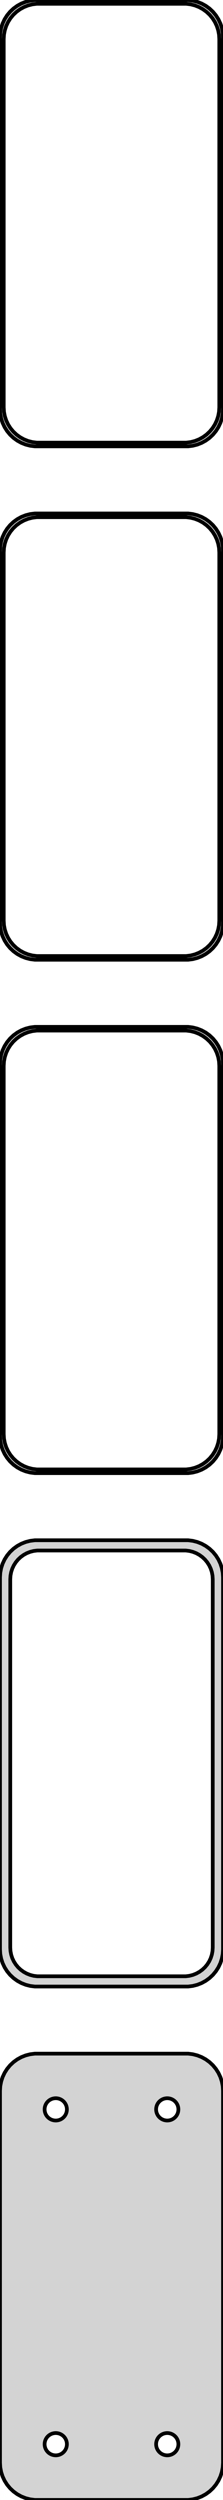 <?xml version="1.0" standalone="no"?>
<!DOCTYPE svg PUBLIC "-//W3C//DTD SVG 1.1//EN" "http://www.w3.org/Graphics/SVG/1.1/DTD/svg11.dtd">
<svg width="30mm" height="336mm" viewBox="-15 -582 30 336" xmlns="http://www.w3.org/2000/svg" version="1.1">
<title>OpenSCAD Model</title>
<path d="
M 10.937,-522.089 L 11.545,-522.245 L 12.129,-522.476 L 12.679,-522.778 L 13.187,-523.147 L 13.645,-523.577
 L 14.045,-524.061 L 14.382,-524.591 L 14.649,-525.159 L 14.843,-525.757 L 14.961,-526.373 L 15,-527
 L 15,-577 L 14.961,-577.627 L 14.843,-578.243 L 14.649,-578.841 L 14.382,-579.409 L 14.045,-579.939
 L 13.645,-580.423 L 13.187,-580.853 L 12.679,-581.222 L 12.129,-581.524 L 11.545,-581.755 L 10.937,-581.911
 L 10.314,-581.99 L -10.314,-581.99 L -10.937,-581.911 L -11.545,-581.755 L -12.129,-581.524 L -12.679,-581.222
 L -13.187,-580.853 L -13.645,-580.423 L -14.045,-579.939 L -14.382,-579.409 L -14.649,-578.841 L -14.843,-578.243
 L -14.961,-577.627 L -15,-577 L -15,-527 L -14.961,-526.373 L -14.843,-525.757 L -14.649,-525.159
 L -14.382,-524.591 L -14.045,-524.061 L -13.645,-523.577 L -13.187,-523.147 L -12.679,-522.778 L -12.129,-522.476
 L -11.545,-522.245 L -10.937,-522.089 L -10.314,-522.01 L 10.314,-522.01 z
M -10.048,-522.509 L -10.64,-522.584 L -11.218,-522.732 L -11.772,-522.952 L -12.295,-523.239 L -12.778,-523.59
 L -13.213,-523.998 L -13.593,-524.458 L -13.912,-524.962 L -14.166,-525.501 L -14.351,-526.069 L -14.463,-526.655
 L -14.5,-527.25 L -14.5,-576.75 L -14.463,-577.345 L -14.351,-577.931 L -14.166,-578.499 L -13.912,-579.038
 L -13.593,-579.542 L -13.213,-580.002 L -12.778,-580.41 L -12.295,-580.761 L -11.772,-581.048 L -11.218,-581.268
 L -10.64,-581.416 L -10.048,-581.491 L 10.048,-581.491 L 10.64,-581.416 L 11.218,-581.268 L 11.772,-581.048
 L 12.295,-580.761 L 12.778,-580.41 L 13.213,-580.002 L 13.593,-579.542 L 13.912,-579.038 L 14.166,-578.499
 L 14.351,-577.931 L 14.463,-577.345 L 14.5,-576.75 L 14.5,-527.25 L 14.463,-526.655 L 14.351,-526.069
 L 14.166,-525.501 L 13.912,-524.962 L 13.593,-524.458 L 13.213,-523.998 L 12.778,-523.59 L 12.295,-523.239
 L 11.772,-522.952 L 11.218,-522.732 L 10.64,-522.584 L 10.048,-522.509 z
M 10.937,-453.089 L 11.545,-453.245 L 12.129,-453.476 L 12.679,-453.778 L 13.187,-454.147 L 13.645,-454.577
 L 14.045,-455.061 L 14.382,-455.591 L 14.649,-456.159 L 14.843,-456.757 L 14.961,-457.373 L 15,-458
 L 15,-508 L 14.961,-508.627 L 14.843,-509.243 L 14.649,-509.841 L 14.382,-510.409 L 14.045,-510.939
 L 13.645,-511.423 L 13.187,-511.853 L 12.679,-512.222 L 12.129,-512.524 L 11.545,-512.755 L 10.937,-512.911
 L 10.314,-512.99 L -10.314,-512.99 L -10.937,-512.911 L -11.545,-512.755 L -12.129,-512.524 L -12.679,-512.222
 L -13.187,-511.853 L -13.645,-511.423 L -14.045,-510.939 L -14.382,-510.409 L -14.649,-509.841 L -14.843,-509.243
 L -14.961,-508.627 L -15,-508 L -15,-458 L -14.961,-457.373 L -14.843,-456.757 L -14.649,-456.159
 L -14.382,-455.591 L -14.045,-455.061 L -13.645,-454.577 L -13.187,-454.147 L -12.679,-453.778 L -12.129,-453.476
 L -11.545,-453.245 L -10.937,-453.089 L -10.314,-453.01 L 10.314,-453.01 z
M -10.048,-453.509 L -10.64,-453.584 L -11.218,-453.732 L -11.772,-453.952 L -12.295,-454.239 L -12.778,-454.59
 L -13.213,-454.998 L -13.593,-455.458 L -13.912,-455.962 L -14.166,-456.501 L -14.351,-457.069 L -14.463,-457.655
 L -14.5,-458.25 L -14.5,-507.75 L -14.463,-508.345 L -14.351,-508.931 L -14.166,-509.499 L -13.912,-510.038
 L -13.593,-510.542 L -13.213,-511.002 L -12.778,-511.41 L -12.295,-511.761 L -11.772,-512.048 L -11.218,-512.268
 L -10.64,-512.416 L -10.048,-512.491 L 10.048,-512.491 L 10.64,-512.416 L 11.218,-512.268 L 11.772,-512.048
 L 12.295,-511.761 L 12.778,-511.41 L 13.213,-511.002 L 13.593,-510.542 L 13.912,-510.038 L 14.166,-509.499
 L 14.351,-508.931 L 14.463,-508.345 L 14.5,-507.75 L 14.5,-458.25 L 14.463,-457.655 L 14.351,-457.069
 L 14.166,-456.501 L 13.912,-455.962 L 13.593,-455.458 L 13.213,-454.998 L 12.778,-454.59 L 12.295,-454.239
 L 11.772,-453.952 L 11.218,-453.732 L 10.64,-453.584 L 10.048,-453.509 z
M 10.937,-384.089 L 11.545,-384.245 L 12.129,-384.476 L 12.679,-384.778 L 13.187,-385.147 L 13.645,-385.577
 L 14.045,-386.061 L 14.382,-386.591 L 14.649,-387.159 L 14.843,-387.757 L 14.961,-388.373 L 15,-389
 L 15,-439 L 14.961,-439.627 L 14.843,-440.243 L 14.649,-440.841 L 14.382,-441.409 L 14.045,-441.939
 L 13.645,-442.423 L 13.187,-442.853 L 12.679,-443.222 L 12.129,-443.524 L 11.545,-443.755 L 10.937,-443.911
 L 10.314,-443.99 L -10.314,-443.99 L -10.937,-443.911 L -11.545,-443.755 L -12.129,-443.524 L -12.679,-443.222
 L -13.187,-442.853 L -13.645,-442.423 L -14.045,-441.939 L -14.382,-441.409 L -14.649,-440.841 L -14.843,-440.243
 L -14.961,-439.627 L -15,-439 L -15,-389 L -14.961,-388.373 L -14.843,-387.757 L -14.649,-387.159
 L -14.382,-386.591 L -14.045,-386.061 L -13.645,-385.577 L -13.187,-385.147 L -12.679,-384.778 L -12.129,-384.476
 L -11.545,-384.245 L -10.937,-384.089 L -10.314,-384.01 L 10.314,-384.01 z
M -10.048,-384.509 L -10.64,-384.584 L -11.218,-384.732 L -11.772,-384.952 L -12.295,-385.239 L -12.778,-385.59
 L -13.213,-385.998 L -13.593,-386.458 L -13.912,-386.962 L -14.166,-387.501 L -14.351,-388.069 L -14.463,-388.655
 L -14.5,-389.25 L -14.5,-438.75 L -14.463,-439.345 L -14.351,-439.931 L -14.166,-440.499 L -13.912,-441.038
 L -13.593,-441.542 L -13.213,-442.002 L -12.778,-442.41 L -12.295,-442.761 L -11.772,-443.048 L -11.218,-443.268
 L -10.64,-443.416 L -10.048,-443.491 L 10.048,-443.491 L 10.64,-443.416 L 11.218,-443.268 L 11.772,-443.048
 L 12.295,-442.761 L 12.778,-442.41 L 13.213,-442.002 L 13.593,-441.542 L 13.912,-441.038 L 14.166,-440.499
 L 14.351,-439.931 L 14.463,-439.345 L 14.5,-438.75 L 14.5,-389.25 L 14.463,-388.655 L 14.351,-388.069
 L 14.166,-387.501 L 13.912,-386.962 L 13.593,-386.458 L 13.213,-385.998 L 12.778,-385.59 L 12.295,-385.239
 L 11.772,-384.952 L 11.218,-384.732 L 10.64,-384.584 L 10.048,-384.509 z
M 10.937,-315.089 L 11.545,-315.245 L 12.129,-315.476 L 12.679,-315.778 L 13.187,-316.147 L 13.645,-316.577
 L 14.045,-317.061 L 14.382,-317.591 L 14.649,-318.159 L 14.843,-318.757 L 14.961,-319.373 L 15,-320
 L 15,-370 L 14.961,-370.627 L 14.843,-371.243 L 14.649,-371.841 L 14.382,-372.409 L 14.045,-372.939
 L 13.645,-373.423 L 13.187,-373.853 L 12.679,-374.222 L 12.129,-374.524 L 11.545,-374.755 L 10.937,-374.911
 L 10.314,-374.99 L -10.314,-374.99 L -10.937,-374.911 L -11.545,-374.755 L -12.129,-374.524 L -12.679,-374.222
 L -13.187,-373.853 L -13.645,-373.423 L -14.045,-372.939 L -14.382,-372.409 L -14.649,-371.841 L -14.843,-371.243
 L -14.961,-370.627 L -15,-370 L -15,-320 L -14.961,-319.373 L -14.843,-318.757 L -14.649,-318.159
 L -14.382,-317.591 L -14.045,-317.061 L -13.645,-316.577 L -13.187,-316.147 L -12.679,-315.778 L -12.129,-315.476
 L -11.545,-315.245 L -10.937,-315.089 L -10.314,-315.01 L 10.314,-315.01 z
M -9.993,-316.388 L -10.475,-316.449 L -10.946,-316.57 L -11.398,-316.749 L -11.823,-316.983 L -12.216,-317.269
 L -12.571,-317.601 L -12.88,-317.976 L -13.141,-318.386 L -13.348,-318.826 L -13.498,-319.288 L -13.589,-319.765
 L -13.62,-320.25 L -13.62,-369.75 L -13.589,-370.235 L -13.498,-370.712 L -13.348,-371.174 L -13.141,-371.614
 L -12.88,-372.024 L -12.571,-372.399 L -12.216,-372.731 L -11.823,-373.017 L -11.398,-373.251 L -10.946,-373.43
 L -10.475,-373.551 L -9.993,-373.612 L 9.993,-373.612 L 10.475,-373.551 L 10.946,-373.43 L 11.398,-373.251
 L 11.823,-373.017 L 12.216,-372.731 L 12.571,-372.399 L 12.88,-372.024 L 13.141,-371.614 L 13.348,-371.174
 L 13.498,-370.712 L 13.589,-370.235 L 13.62,-369.75 L 13.62,-320.25 L 13.589,-319.765 L 13.498,-319.288
 L 13.348,-318.826 L 13.141,-318.386 L 12.88,-317.976 L 12.571,-317.601 L 12.216,-317.269 L 11.823,-316.983
 L 11.398,-316.749 L 10.946,-316.57 L 10.475,-316.449 L 9.993,-316.388 z
M 10.937,-246.089 L 11.545,-246.245 L 12.129,-246.476 L 12.679,-246.778 L 13.187,-247.147 L 13.645,-247.577
 L 14.045,-248.061 L 14.382,-248.591 L 14.649,-249.159 L 14.843,-249.757 L 14.961,-250.373 L 15,-251
 L 15,-301 L 14.961,-301.627 L 14.843,-302.243 L 14.649,-302.841 L 14.382,-303.409 L 14.045,-303.939
 L 13.645,-304.423 L 13.187,-304.853 L 12.679,-305.222 L 12.129,-305.524 L 11.545,-305.755 L 10.937,-305.911
 L 10.314,-305.99 L -10.314,-305.99 L -10.937,-305.911 L -11.545,-305.755 L -12.129,-305.524 L -12.679,-305.222
 L -13.187,-304.853 L -13.645,-304.423 L -14.045,-303.939 L -14.382,-303.409 L -14.649,-302.841 L -14.843,-302.243
 L -14.961,-301.627 L -15,-301 L -15,-251 L -14.961,-250.373 L -14.843,-249.757 L -14.649,-249.159
 L -14.382,-248.591 L -14.045,-248.061 L -13.645,-247.577 L -13.187,-247.147 L -12.679,-246.778 L -12.129,-246.476
 L -11.545,-246.245 L -10.937,-246.089 L -10.314,-246.01 L 10.314,-246.01 z
M -7.594,-297.003 L -7.781,-297.027 L -7.964,-297.073 L -8.139,-297.143 L -8.304,-297.234 L -8.456,-297.344
 L -8.593,-297.473 L -8.714,-297.618 L -8.814,-297.777 L -8.895,-297.948 L -8.953,-298.127 L -8.988,-298.312
 L -9,-298.5 L -8.988,-298.688 L -8.953,-298.873 L -8.895,-299.052 L -8.814,-299.223 L -8.714,-299.382
 L -8.593,-299.527 L -8.456,-299.656 L -8.304,-299.766 L -8.139,-299.857 L -7.964,-299.927 L -7.781,-299.973
 L -7.594,-299.997 L -7.406,-299.997 L -7.219,-299.973 L -7.036,-299.927 L -6.861,-299.857 L -6.696,-299.766
 L -6.544,-299.656 L -6.407,-299.527 L -6.286,-299.382 L -6.186,-299.223 L -6.105,-299.052 L -6.047,-298.873
 L -6.012,-298.688 L -6,-298.5 L -6.012,-298.312 L -6.047,-298.127 L -6.105,-297.948 L -6.186,-297.777
 L -6.286,-297.618 L -6.407,-297.473 L -6.544,-297.344 L -6.696,-297.234 L -6.861,-297.143 L -7.036,-297.073
 L -7.219,-297.027 L -7.406,-297.003 z
M 7.406,-297.003 L 7.219,-297.027 L 7.036,-297.073 L 6.861,-297.143 L 6.696,-297.234 L 6.544,-297.344
 L 6.407,-297.473 L 6.286,-297.618 L 6.186,-297.777 L 6.105,-297.948 L 6.047,-298.127 L 6.012,-298.312
 L 6,-298.5 L 6.012,-298.688 L 6.047,-298.873 L 6.105,-299.052 L 6.186,-299.223 L 6.286,-299.382
 L 6.407,-299.527 L 6.544,-299.656 L 6.696,-299.766 L 6.861,-299.857 L 7.036,-299.927 L 7.219,-299.973
 L 7.406,-299.997 L 7.594,-299.997 L 7.781,-299.973 L 7.964,-299.927 L 8.139,-299.857 L 8.304,-299.766
 L 8.456,-299.656 L 8.593,-299.527 L 8.714,-299.382 L 8.814,-299.223 L 8.895,-299.052 L 8.953,-298.873
 L 8.988,-298.688 L 9,-298.5 L 8.988,-298.312 L 8.953,-298.127 L 8.895,-297.948 L 8.814,-297.777
 L 8.714,-297.618 L 8.593,-297.473 L 8.456,-297.344 L 8.304,-297.234 L 8.139,-297.143 L 7.964,-297.073
 L 7.781,-297.027 L 7.594,-297.003 z
M -7.594,-252.003 L -7.781,-252.027 L -7.964,-252.073 L -8.139,-252.143 L -8.304,-252.234 L -8.456,-252.344
 L -8.593,-252.473 L -8.714,-252.618 L -8.814,-252.777 L -8.895,-252.948 L -8.953,-253.127 L -8.988,-253.312
 L -9,-253.5 L -8.988,-253.688 L -8.953,-253.873 L -8.895,-254.052 L -8.814,-254.223 L -8.714,-254.382
 L -8.593,-254.527 L -8.456,-254.656 L -8.304,-254.766 L -8.139,-254.857 L -7.964,-254.927 L -7.781,-254.973
 L -7.594,-254.997 L -7.406,-254.997 L -7.219,-254.973 L -7.036,-254.927 L -6.861,-254.857 L -6.696,-254.766
 L -6.544,-254.656 L -6.407,-254.527 L -6.286,-254.382 L -6.186,-254.223 L -6.105,-254.052 L -6.047,-253.873
 L -6.012,-253.688 L -6,-253.5 L -6.012,-253.312 L -6.047,-253.127 L -6.105,-252.948 L -6.186,-252.777
 L -6.286,-252.618 L -6.407,-252.473 L -6.544,-252.344 L -6.696,-252.234 L -6.861,-252.143 L -7.036,-252.073
 L -7.219,-252.027 L -7.406,-252.003 z
M 7.406,-252.003 L 7.219,-252.027 L 7.036,-252.073 L 6.861,-252.143 L 6.696,-252.234 L 6.544,-252.344
 L 6.407,-252.473 L 6.286,-252.618 L 6.186,-252.777 L 6.105,-252.948 L 6.047,-253.127 L 6.012,-253.312
 L 6,-253.5 L 6.012,-253.688 L 6.047,-253.873 L 6.105,-254.052 L 6.186,-254.223 L 6.286,-254.382
 L 6.407,-254.527 L 6.544,-254.656 L 6.696,-254.766 L 6.861,-254.857 L 7.036,-254.927 L 7.219,-254.973
 L 7.406,-254.997 L 7.594,-254.997 L 7.781,-254.973 L 7.964,-254.927 L 8.139,-254.857 L 8.304,-254.766
 L 8.456,-254.656 L 8.593,-254.527 L 8.714,-254.382 L 8.814,-254.223 L 8.895,-254.052 L 8.953,-253.873
 L 8.988,-253.688 L 9,-253.5 L 8.988,-253.312 L 8.953,-253.127 L 8.895,-252.948 L 8.814,-252.777
 L 8.714,-252.618 L 8.593,-252.473 L 8.456,-252.344 L 8.304,-252.234 L 8.139,-252.143 L 7.964,-252.073
 L 7.781,-252.027 L 7.594,-252.003 z
" stroke="black" fill="lightgray" stroke-width="0.5"/>
</svg>

